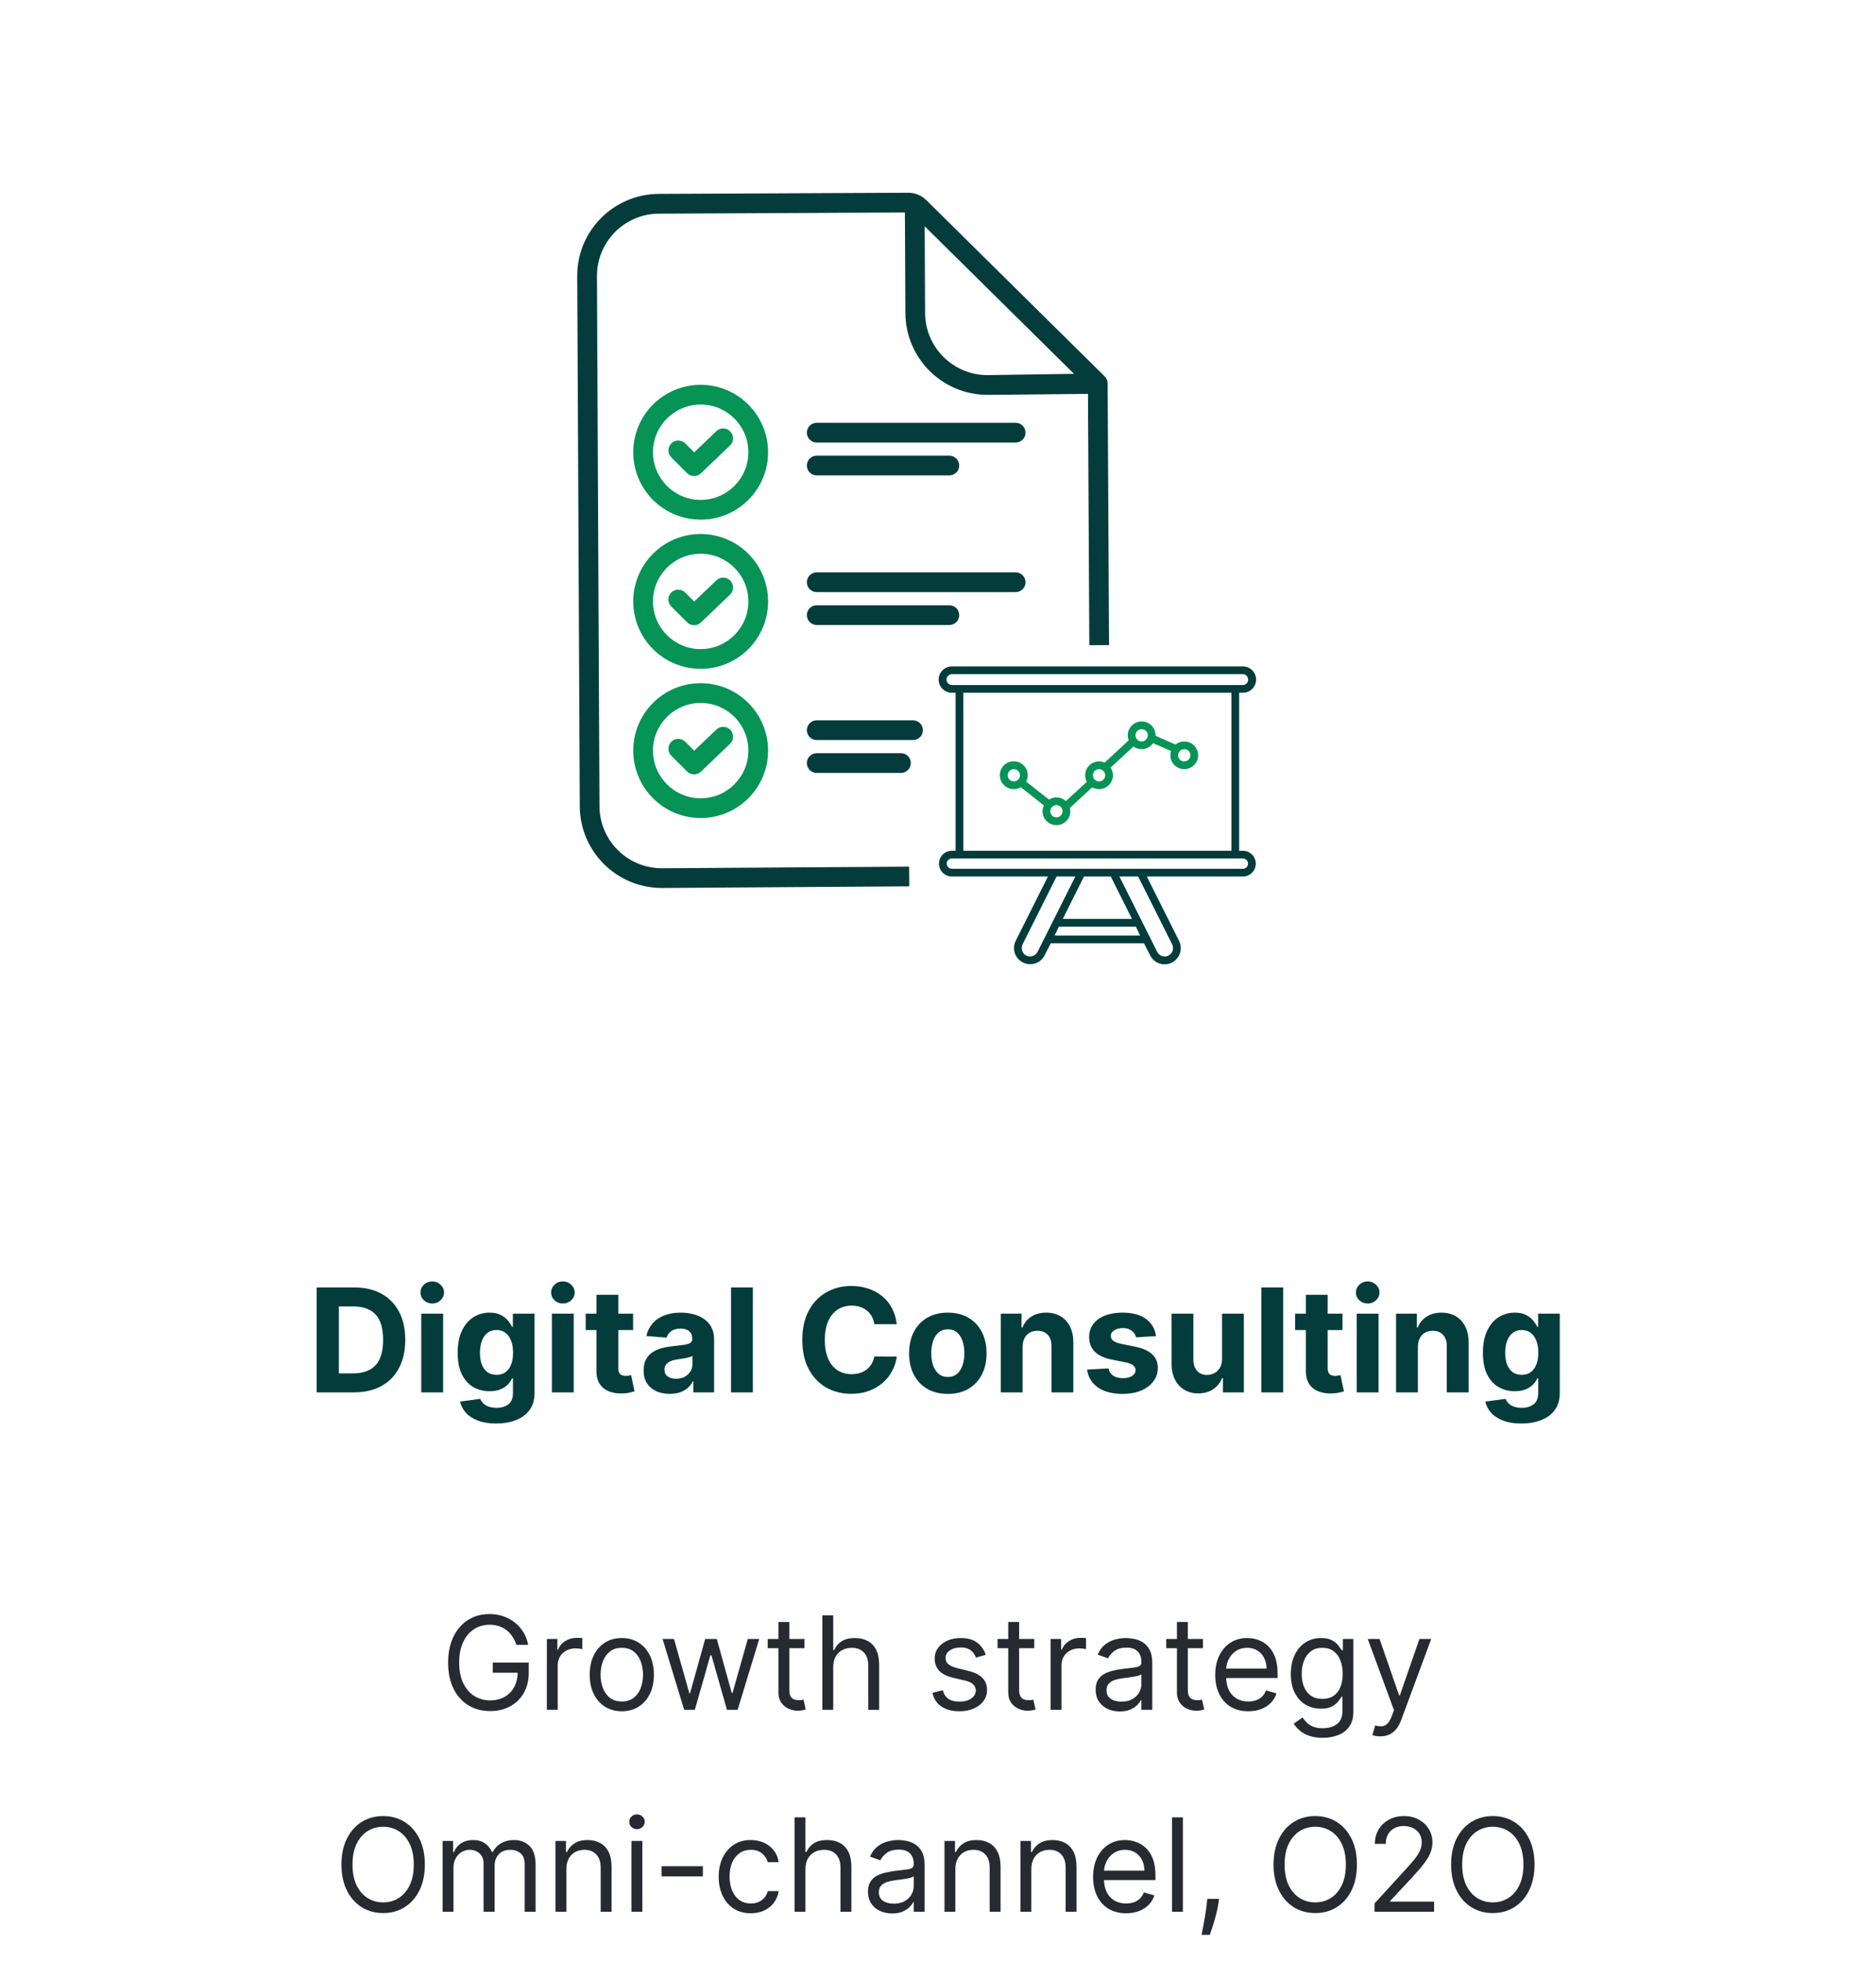 <svg viewBox="0 0 260 272" fill="none" xmlns="http://www.w3.org/2000/svg">
  <g clip-path="url(#clip0_1475_2177)">
    <g clip-path="url(#clip1_1475_2177)">
      <path d="M150.972 89.435L153.706 89.418L153.51 53.144C153.51 52.782 153.361 52.433 153.104 52.176L128.394 27.754C127.717 27.084 126.803 26.712 125.852 26.718L91.287 26.877C85.026 26.915 79.976 32.012 80 38.273L80.352 111.776C80.389 118.02 85.449 123.067 91.693 123.087H91.747L126.018 122.86L126.001 120.132L91.73 120.352H91.69C86.951 120.335 83.11 116.501 83.083 111.763L82.734 38.273C82.718 33.521 86.549 29.649 91.3 29.619L125.412 29.453L125.48 43.404C125.514 49.651 130.574 54.704 136.821 54.735H136.875L150.785 54.599L150.972 89.435ZM136.858 51.997H136.818C132.073 51.97 128.235 48.132 128.211 43.387L128.154 31.365L148.849 51.817L136.858 51.997Z" fill="#043C3C"/>
      <path d="M142.132 80.707C142.132 79.952 141.519 79.34 140.764 79.34H113.191C112.436 79.34 111.824 79.952 111.824 80.707C111.824 81.462 112.436 82.075 113.191 82.075H140.764C141.522 82.075 142.132 81.462 142.132 80.707Z" fill="#043C3C"/>
      <path d="M99.281 80.447L96.212 83.384L94.963 82.135C94.428 81.601 93.561 81.601 93.03 82.135C92.495 82.67 92.495 83.537 93.03 84.068L95.227 86.264C95.751 86.789 96.601 86.799 97.139 86.285L101.176 82.423C101.721 81.902 101.742 81.035 101.22 80.49C100.699 79.946 99.826 79.925 99.281 80.447Z" fill="#069356"/>
      <path d="M97.108 74.019C91.947 74.019 87.764 78.203 87.764 83.364C87.764 88.525 91.947 92.708 97.108 92.708C102.27 92.708 106.453 88.525 106.453 83.364C106.446 78.206 102.266 74.026 97.108 74.019ZM97.108 89.977C93.457 89.977 90.499 87.016 90.499 83.367C90.499 79.715 93.46 76.757 97.108 76.757C100.76 76.757 103.718 79.719 103.718 83.367C103.715 87.016 100.757 89.97 97.108 89.977Z" fill="#069356"/>
      <path d="M132.943 85.266C132.943 84.511 132.33 83.899 131.575 83.899H113.191C112.436 83.899 111.824 84.511 111.824 85.266C111.824 86.021 112.436 86.633 113.191 86.633H131.572C132.33 86.63 132.943 86.021 132.943 85.266Z" fill="#043C3C"/>
      <path d="M127.907 101.214C127.907 100.459 127.294 99.846 126.539 99.846H113.191C112.436 99.846 111.824 100.459 111.824 101.214C111.824 101.968 112.436 102.581 113.191 102.581H126.539C127.298 102.581 127.907 101.968 127.907 101.214Z" fill="#043C3C"/>
      <path d="M99.281 101.125L96.212 104.06L94.963 102.811C94.424 102.283 93.558 102.29 93.03 102.828C92.505 103.359 92.505 104.212 93.03 104.747L95.227 106.943C95.751 107.468 96.601 107.478 97.139 106.964L101.176 103.102C101.721 102.581 101.742 101.714 101.22 101.169C100.689 100.625 99.826 100.604 99.281 101.125Z" fill="#069356"/>
      <path d="M97.108 94.698C91.947 94.698 87.764 98.882 87.764 104.043C87.764 109.204 91.947 113.387 97.108 113.387C102.27 113.387 106.453 109.204 106.453 104.043C106.446 98.885 102.266 94.705 97.108 94.698ZM97.108 110.656C93.457 110.656 90.499 107.695 90.499 104.046C90.499 100.398 93.46 97.436 97.108 97.436C100.76 97.436 103.718 100.398 103.718 104.046C103.715 107.695 100.757 110.653 97.108 110.656Z" fill="#069356"/>
      <path d="M113.191 104.405C112.436 104.405 111.824 105.017 111.824 105.772C111.824 106.527 112.436 107.14 113.191 107.14H124.864C125.619 107.14 126.231 106.527 126.231 105.772C126.231 105.017 125.619 104.405 124.864 104.405H113.191Z" fill="#043C3C"/>
      <path d="M140.764 58.607H113.191C112.436 58.607 111.824 59.219 111.824 59.974C111.824 60.729 112.436 61.341 113.191 61.341H140.764C141.519 61.341 142.132 60.729 142.132 59.974C142.132 59.219 141.522 58.607 140.764 58.607Z" fill="#043C3C"/>
      <path d="M99.281 59.768L96.212 62.705L94.963 61.456C94.424 60.928 93.558 60.935 93.03 61.473C92.505 62.005 92.505 62.858 93.03 63.392L95.227 65.589C95.751 66.113 96.601 66.124 97.139 65.609L101.176 61.751C101.721 61.23 101.742 60.363 101.22 59.818C100.689 59.263 99.826 59.243 99.281 59.768Z" fill="#069356"/>
      <path d="M97.108 53.341C91.947 53.341 87.764 57.524 87.764 62.685C87.764 67.846 91.947 72.029 97.108 72.029C102.27 72.029 106.453 67.846 106.453 62.685C106.446 57.527 102.266 53.344 97.108 53.341ZM97.108 69.295C93.457 69.295 90.499 66.333 90.499 62.685C90.499 59.037 93.46 56.075 97.108 56.075C100.76 56.075 103.718 59.037 103.718 62.685C103.715 66.333 100.757 69.291 97.108 69.295Z" fill="#069356"/>
      <path d="M113.191 65.897H131.572C132.327 65.897 132.939 65.284 132.939 64.529C132.939 63.775 132.327 63.162 131.572 63.162H113.191C112.436 63.162 111.824 63.775 111.824 64.529C111.824 65.284 112.436 65.897 113.191 65.897Z" fill="#043C3C"/>
      <g clip-path="url(#clip2_1475_2177)">
        <path d="M164.132 102.775C163.69 102.775 163.261 102.927 162.919 103.206L160.149 101.988C160.15 101.967 160.152 101.946 160.152 101.924C160.154 100.865 159.296 100.003 158.232 100C157.169 99.997 156.304 100.853 156.302 101.914C156.3 102.156 156.345 102.394 156.434 102.619L153.096 105.708C152.124 105.281 150.988 105.719 150.559 106.688C150.319 107.229 150.345 107.851 150.626 108.372L147.722 111.044C147.081 110.447 146.115 110.36 145.379 110.835L142.221 108.339C142.711 107.393 142.338 106.231 141.388 105.743C140.439 105.255 139.273 105.626 138.784 106.573C138.294 107.519 138.667 108.682 139.617 109.17C140.206 109.472 140.909 109.453 141.481 109.118L144.672 111.64C144.219 112.599 144.632 113.743 145.594 114.195C146.555 114.648 147.703 114.235 148.157 113.276C148.348 112.873 148.392 112.417 148.28 111.984L151.377 109.135C152.301 109.656 153.474 109.33 153.997 108.408C154.354 107.778 154.325 107.002 153.921 106.401L157.088 103.471C157.94 104.097 159.141 103.918 159.77 103.067C159.784 103.047 159.797 103.029 159.811 103.009L162.298 104.103C161.971 105.111 162.525 106.192 163.536 106.519C164.547 106.846 165.632 106.293 165.96 105.285C166.288 104.277 165.733 103.195 164.722 102.869C164.534 102.807 164.333 102.775 164.132 102.775ZM140.51 108.314C140.039 108.314 139.657 107.933 139.657 107.463C139.657 106.994 140.039 106.613 140.51 106.613C140.981 106.613 141.363 106.994 141.363 107.463C141.363 107.933 140.981 108.314 140.51 108.314ZM146.415 113.3C145.944 113.3 145.562 112.919 145.562 112.45C145.562 111.98 145.944 111.599 146.415 111.599C146.886 111.599 147.268 111.98 147.268 112.45C147.268 112.919 146.886 113.299 146.415 113.3ZM152.32 108.314C151.849 108.314 151.467 107.933 151.467 107.463C151.467 106.994 151.849 106.613 152.32 106.613C152.791 106.613 153.173 106.994 153.173 107.463C153.173 107.933 152.791 108.314 152.32 108.314ZM158.225 102.775C157.754 102.775 157.372 102.394 157.372 101.924C157.372 101.455 157.754 101.074 158.225 101.074C158.696 101.074 159.078 101.455 159.078 101.924C159.078 102.394 158.696 102.775 158.225 102.775ZM164.13 105.544C163.659 105.544 163.277 105.163 163.277 104.694C163.277 104.224 163.659 103.843 164.13 103.843C164.601 103.843 164.983 104.224 164.983 104.694C164.983 105.163 164.601 105.544 164.13 105.544Z" fill="#069356"/>
        <path d="M131.921 117.932C130.933 117.932 130.135 118.729 130.135 119.712C130.135 120.696 130.935 121.492 131.921 121.492H145.238L140.77 130.409C140.214 131.514 140.662 132.859 141.77 133.413C142.079 133.568 142.42 133.648 142.766 133.65C143.609 133.663 144.384 133.195 144.763 132.445L145.625 130.753H158.55L159.413 132.447C159.973 133.545 161.318 133.982 162.419 133.425C162.786 133.238 163.096 132.955 163.311 132.605C163.72 131.939 163.756 131.111 163.407 130.413L158.938 121.494H172.255C173.242 121.494 174.041 120.696 174.041 119.713C174.041 118.729 173.241 117.933 172.255 117.933H171.738V96.027H172.255C173.266 96.027 174.086 95.21 174.086 94.202C174.086 93.194 173.267 92.377 172.257 92.377H131.921C130.91 92.377 130.09 93.194 130.09 94.202C130.09 95.21 130.91 96.027 131.921 96.027H132.438V117.93H131.921V117.932ZM143.805 131.925C143.61 132.32 143.208 132.573 142.766 132.576C142.364 132.58 141.989 132.373 141.778 132.032C141.564 131.684 141.546 131.25 141.728 130.885L146.437 121.492H149.036L143.805 131.925ZM150.234 121.492H153.941L156.883 127.369H147.293L150.234 121.492ZM146.163 129.684L146.757 128.437H157.42L158.014 129.684H146.163ZM162.449 130.888C162.631 131.25 162.613 131.682 162.399 132.027C162.189 132.371 161.814 132.581 161.411 132.582C160.968 132.576 160.566 132.32 160.372 131.924L155.141 121.494H157.74L162.449 130.888ZM131.921 94.958C131.501 94.944 131.174 94.593 131.187 94.175C131.2 93.777 131.521 93.459 131.921 93.444H172.255C172.674 93.459 173.002 93.809 172.989 94.227C172.976 94.625 172.655 94.944 172.255 94.958H131.921ZM170.666 96.027V117.93H133.51V96.027H170.666ZM172.257 118.999C172.651 118.999 172.972 119.318 172.972 119.712C172.972 120.105 172.652 120.425 172.257 120.425H131.921C131.527 120.425 131.205 120.106 131.205 119.712C131.205 119.319 131.525 118.999 131.921 118.999H172.257Z" fill="#043C3C"/>
      </g>
    </g>
  </g>
  <path d="M49.047 193H43.891V178.455H49.09C50.553 178.455 51.813 178.746 52.868 179.328C53.924 179.906 54.736 180.737 55.304 181.821C55.877 182.905 56.164 184.203 56.164 185.713C56.164 187.228 55.877 188.53 55.304 189.619C54.736 190.708 53.92 191.544 52.854 192.126C51.794 192.709 50.525 193 49.047 193ZM46.966 190.365H48.92C49.829 190.365 50.593 190.204 51.214 189.882C51.839 189.555 52.307 189.051 52.62 188.369C52.937 187.683 53.096 186.797 53.096 185.713C53.096 184.638 52.937 183.76 52.62 183.078C52.307 182.396 51.841 181.894 51.221 181.572C50.6 181.25 49.836 181.089 48.927 181.089H46.966V190.365ZM58.385 193V182.091H61.411V193H58.385ZM59.905 180.685C59.455 180.685 59.069 180.536 58.747 180.237C58.43 179.934 58.272 179.572 58.272 179.151C58.272 178.734 58.43 178.376 58.747 178.078C59.069 177.775 59.455 177.624 59.905 177.624C60.355 177.624 60.738 177.775 61.056 178.078C61.377 178.376 61.538 178.734 61.538 179.151C61.538 179.572 61.377 179.934 61.056 180.237C60.738 180.536 60.355 180.685 59.905 180.685ZM68.749 197.318C67.769 197.318 66.929 197.183 66.228 196.913C65.532 196.648 64.978 196.286 64.566 195.827C64.154 195.367 63.886 194.851 63.763 194.278L66.562 193.902C66.647 194.12 66.782 194.323 66.966 194.513C67.151 194.702 67.395 194.854 67.698 194.967C68.006 195.086 68.38 195.145 68.82 195.145C69.478 195.145 70.02 194.984 70.447 194.662C70.877 194.345 71.093 193.812 71.093 193.064V191.068H70.965C70.832 191.371 70.634 191.658 70.368 191.928C70.103 192.197 69.762 192.418 69.346 192.588C68.929 192.759 68.432 192.844 67.854 192.844C67.035 192.844 66.289 192.654 65.617 192.276C64.949 191.892 64.417 191.307 64.019 190.521C63.626 189.731 63.429 188.732 63.429 187.524C63.429 186.288 63.631 185.256 64.033 184.428C64.436 183.599 64.971 182.979 65.638 182.567C66.311 182.155 67.047 181.949 67.847 181.949C68.458 181.949 68.969 182.053 69.381 182.261C69.793 182.465 70.125 182.721 70.376 183.028C70.631 183.331 70.828 183.63 70.965 183.923H71.079V182.091H74.083V193.107C74.083 194.035 73.856 194.811 73.401 195.436C72.947 196.061 72.317 196.53 71.512 196.842C70.712 197.16 69.791 197.318 68.749 197.318ZM68.813 190.571C69.301 190.571 69.713 190.45 70.049 190.209C70.39 189.963 70.65 189.612 70.83 189.158C71.015 188.698 71.107 188.149 71.107 187.51C71.107 186.871 71.017 186.317 70.837 185.848C70.657 185.375 70.397 185.008 70.056 184.747C69.715 184.487 69.301 184.357 68.813 184.357C68.316 184.357 67.897 184.491 67.556 184.761C67.215 185.027 66.957 185.396 66.782 185.869C66.607 186.343 66.519 186.89 66.519 187.51C66.519 188.14 66.607 188.684 66.782 189.143C66.962 189.598 67.22 189.951 67.556 190.202C67.897 190.448 68.316 190.571 68.813 190.571ZM76.491 193V182.091H79.516V193H76.491ZM78.01 180.685C77.561 180.685 77.175 180.536 76.853 180.237C76.536 179.934 76.377 179.572 76.377 179.151C76.377 178.734 76.536 178.376 76.853 178.078C77.175 177.775 77.561 177.624 78.01 177.624C78.46 177.624 78.844 177.775 79.161 178.078C79.483 178.376 79.644 178.734 79.644 179.151C79.644 179.572 79.483 179.934 79.161 180.237C78.844 180.536 78.46 180.685 78.01 180.685ZM87.742 182.091V184.364H81.173V182.091H87.742ZM82.664 179.477H85.69V189.648C85.69 189.927 85.732 190.145 85.818 190.301C85.903 190.453 86.021 190.559 86.173 190.621C86.329 190.682 86.509 190.713 86.713 190.713C86.855 190.713 86.997 190.701 87.139 190.678C87.281 190.649 87.39 190.628 87.465 190.614L87.941 192.865C87.79 192.912 87.577 192.967 87.302 193.028C87.027 193.095 86.694 193.135 86.301 193.149C85.571 193.178 84.932 193.08 84.383 192.858C83.838 192.635 83.415 192.29 83.112 191.821C82.809 191.352 82.659 190.76 82.664 190.045V179.477ZM92.824 193.206C92.128 193.206 91.508 193.085 90.963 192.844C90.419 192.598 89.988 192.235 89.671 191.757C89.358 191.274 89.202 190.673 89.202 189.953C89.202 189.347 89.313 188.838 89.536 188.426C89.758 188.014 90.061 187.683 90.445 187.432C90.828 187.181 91.264 186.991 91.752 186.864C92.244 186.736 92.76 186.646 93.3 186.594C93.934 186.527 94.446 186.466 94.834 186.409C95.222 186.348 95.504 186.258 95.679 186.139C95.854 186.021 95.942 185.846 95.942 185.614V185.571C95.942 185.121 95.8 184.773 95.516 184.527C95.236 184.281 94.839 184.158 94.323 184.158C93.778 184.158 93.345 184.278 93.023 184.52C92.701 184.757 92.488 185.055 92.384 185.415L89.585 185.188C89.728 184.525 90.007 183.952 90.424 183.469C90.84 182.981 91.377 182.607 92.036 182.347C92.699 182.081 93.466 181.949 94.337 181.949C94.943 181.949 95.523 182.02 96.077 182.162C96.636 182.304 97.13 182.524 97.561 182.822C97.997 183.121 98.34 183.504 98.591 183.973C98.842 184.437 98.968 184.993 98.968 185.642V193H96.098V191.487H96.013C95.838 191.828 95.603 192.129 95.31 192.389C95.016 192.645 94.663 192.846 94.252 192.993C93.84 193.135 93.364 193.206 92.824 193.206ZM93.691 191.118C94.136 191.118 94.529 191.03 94.87 190.855C95.21 190.675 95.478 190.434 95.672 190.131C95.866 189.828 95.963 189.484 95.963 189.101V187.943C95.868 188.005 95.738 188.062 95.573 188.114C95.412 188.161 95.229 188.206 95.026 188.249C94.822 188.286 94.618 188.322 94.415 188.355C94.211 188.384 94.027 188.41 93.861 188.433C93.506 188.485 93.196 188.568 92.931 188.682C92.665 188.795 92.46 188.949 92.313 189.143C92.166 189.333 92.093 189.57 92.093 189.854C92.093 190.266 92.242 190.58 92.54 190.798C92.843 191.011 93.227 191.118 93.691 191.118ZM104.34 178.455V193H101.315V178.455H104.34ZM124.284 183.547H121.173C121.116 183.144 121 182.787 120.825 182.474C120.65 182.157 120.425 181.887 120.15 181.665C119.875 181.442 119.558 181.272 119.198 181.153C118.843 181.035 118.457 180.976 118.041 180.976C117.288 180.976 116.632 181.163 116.073 181.537C115.515 181.906 115.081 182.446 114.774 183.156C114.466 183.862 114.312 184.719 114.312 185.727C114.312 186.764 114.466 187.635 114.774 188.341C115.086 189.046 115.522 189.579 116.08 189.939C116.639 190.299 117.285 190.479 118.019 190.479C118.431 190.479 118.812 190.424 119.163 190.315C119.518 190.206 119.833 190.048 120.107 189.839C120.382 189.626 120.609 189.368 120.789 189.065C120.974 188.762 121.102 188.417 121.173 188.028L124.284 188.043C124.203 188.71 124.002 189.354 123.68 189.974C123.363 190.59 122.934 191.142 122.394 191.629C121.859 192.112 121.22 192.496 120.477 192.78C119.738 193.059 118.902 193.199 117.97 193.199C116.672 193.199 115.512 192.905 114.49 192.318C113.472 191.731 112.667 190.881 112.075 189.768C111.488 188.656 111.194 187.309 111.194 185.727C111.194 184.141 111.492 182.792 112.089 181.679C112.686 180.566 113.495 179.719 114.518 179.136C115.541 178.549 116.691 178.256 117.97 178.256C118.812 178.256 119.594 178.374 120.313 178.611C121.038 178.848 121.679 179.193 122.238 179.648C122.797 180.098 123.251 180.649 123.602 181.303C123.957 181.956 124.184 182.704 124.284 183.547ZM131.361 193.213C130.258 193.213 129.304 192.979 128.499 192.51C127.699 192.036 127.081 191.378 126.645 190.536C126.209 189.688 125.992 188.705 125.992 187.588C125.992 186.461 126.209 185.476 126.645 184.634C127.081 183.786 127.699 183.128 128.499 182.659C129.304 182.186 130.258 181.949 131.361 181.949C132.464 181.949 133.416 182.186 134.216 182.659C135.021 183.128 135.641 183.786 136.077 184.634C136.512 185.476 136.73 186.461 136.73 187.588C136.73 188.705 136.512 189.688 136.077 190.536C135.641 191.378 135.021 192.036 134.216 192.51C133.416 192.979 132.464 193.213 131.361 193.213ZM131.375 190.869C131.877 190.869 132.296 190.727 132.632 190.443C132.968 190.154 133.222 189.761 133.392 189.264C133.567 188.767 133.655 188.201 133.655 187.567C133.655 186.932 133.567 186.366 133.392 185.869C133.222 185.372 132.968 184.979 132.632 184.69C132.296 184.402 131.877 184.257 131.375 184.257C130.869 184.257 130.442 184.402 130.097 184.69C129.756 184.979 129.498 185.372 129.323 185.869C129.152 186.366 129.067 186.932 129.067 187.567C129.067 188.201 129.152 188.767 129.323 189.264C129.498 189.761 129.756 190.154 130.097 190.443C130.442 190.727 130.869 190.869 131.375 190.869ZM141.723 186.693V193H138.698V182.091H141.581V184.016H141.709C141.95 183.381 142.355 182.879 142.923 182.51C143.492 182.136 144.181 181.949 144.99 181.949C145.748 181.949 146.408 182.115 146.972 182.446C147.535 182.777 147.973 183.251 148.286 183.866C148.598 184.477 148.754 185.206 148.754 186.054V193H145.729V186.594C145.734 185.926 145.563 185.405 145.218 185.031C144.872 184.652 144.396 184.463 143.79 184.463C143.383 184.463 143.023 184.551 142.71 184.726C142.403 184.901 142.161 185.157 141.986 185.493C141.816 185.824 141.728 186.224 141.723 186.693ZM160.216 185.202L157.446 185.372C157.398 185.135 157.297 184.922 157.14 184.733C156.984 184.539 156.778 184.385 156.523 184.271C156.272 184.153 155.971 184.094 155.621 184.094C155.152 184.094 154.756 184.193 154.434 184.392C154.113 184.586 153.952 184.847 153.952 185.173C153.952 185.434 154.056 185.654 154.264 185.834C154.472 186.014 154.83 186.158 155.336 186.267L157.311 186.665C158.372 186.883 159.162 187.233 159.683 187.716C160.204 188.199 160.464 188.833 160.464 189.619C160.464 190.334 160.254 190.962 159.832 191.501C159.416 192.041 158.843 192.463 158.113 192.766C157.389 193.064 156.553 193.213 155.606 193.213C154.162 193.213 153.012 192.912 152.155 192.311C151.302 191.705 150.803 190.881 150.656 189.839L153.632 189.683C153.722 190.124 153.94 190.46 154.285 190.692C154.631 190.919 155.074 191.033 155.613 191.033C156.144 191.033 156.57 190.931 156.892 190.727C157.219 190.519 157.384 190.251 157.389 189.925C157.384 189.65 157.268 189.425 157.041 189.25C156.814 189.07 156.463 188.933 155.99 188.838L154.101 188.462C153.035 188.249 152.242 187.879 151.721 187.354C151.205 186.828 150.947 186.158 150.947 185.344C150.947 184.643 151.137 184.039 151.515 183.533C151.899 183.026 152.436 182.635 153.128 182.361C153.824 182.086 154.638 181.949 155.571 181.949C156.949 181.949 158.033 182.24 158.824 182.822C159.619 183.405 160.083 184.198 160.216 185.202ZM169.365 188.355V182.091H172.391V193H169.486V191.018H169.372C169.126 191.658 168.717 192.171 168.144 192.56C167.575 192.948 166.882 193.142 166.063 193.142C165.334 193.142 164.692 192.976 164.138 192.645C163.584 192.313 163.151 191.842 162.838 191.232C162.53 190.621 162.374 189.889 162.369 189.037V182.091H165.395V188.497C165.4 189.141 165.573 189.65 165.914 190.024C166.254 190.398 166.711 190.585 167.284 190.585C167.649 190.585 167.99 190.502 168.307 190.337C168.624 190.166 168.88 189.915 169.074 189.584C169.273 189.252 169.37 188.843 169.365 188.355ZM177.836 178.455V193H174.811V178.455H177.836ZM186.063 182.091V184.364H179.493V182.091H186.063ZM180.985 179.477H184.01V189.648C184.01 189.927 184.053 190.145 184.138 190.301C184.223 190.453 184.342 190.559 184.493 190.621C184.649 190.682 184.829 190.713 185.033 190.713C185.175 190.713 185.317 190.701 185.459 190.678C185.601 190.649 185.71 190.628 185.786 190.614L186.262 192.865C186.11 192.912 185.897 192.967 185.622 193.028C185.348 193.095 185.014 193.135 184.621 193.149C183.892 193.178 183.253 193.08 182.703 192.858C182.159 192.635 181.735 192.29 181.432 191.821C181.129 191.352 180.98 190.76 180.985 190.045V179.477ZM188.034 193V182.091H191.059V193H188.034ZM189.553 180.685C189.104 180.685 188.718 180.536 188.396 180.237C188.079 179.934 187.92 179.572 187.92 179.151C187.92 178.734 188.079 178.376 188.396 178.078C188.718 177.775 189.104 177.624 189.553 177.624C190.003 177.624 190.387 177.775 190.704 178.078C191.026 178.376 191.187 178.734 191.187 179.151C191.187 179.572 191.026 179.934 190.704 180.237C190.387 180.536 190.003 180.685 189.553 180.685ZM196.508 186.693V193H193.483V182.091H196.366V184.016H196.494C196.736 183.381 197.14 182.879 197.709 182.51C198.277 182.136 198.966 181.949 199.775 181.949C200.533 181.949 201.193 182.115 201.757 182.446C202.32 182.777 202.758 183.251 203.071 183.866C203.383 184.477 203.54 185.206 203.54 186.054V193H200.514V186.594C200.519 185.926 200.348 185.405 200.003 185.031C199.657 184.652 199.181 184.463 198.575 184.463C198.168 184.463 197.808 184.551 197.496 184.726C197.188 184.901 196.946 185.157 196.771 185.493C196.601 185.824 196.513 186.224 196.508 186.693ZM210.839 197.318C209.859 197.318 209.018 197.183 208.318 196.913C207.622 196.648 207.068 196.286 206.656 195.827C206.244 195.367 205.976 194.851 205.853 194.278L208.651 193.902C208.737 194.12 208.872 194.323 209.056 194.513C209.241 194.702 209.485 194.854 209.788 194.967C210.096 195.086 210.47 195.145 210.91 195.145C211.568 195.145 212.11 194.984 212.536 194.662C212.967 194.345 213.183 193.812 213.183 193.064V191.068H213.055C212.922 191.371 212.723 191.658 212.458 191.928C212.193 192.197 211.852 192.418 211.436 192.588C211.019 192.759 210.522 192.844 209.944 192.844C209.125 192.844 208.379 192.654 207.707 192.276C207.039 191.892 206.507 191.307 206.109 190.521C205.716 189.731 205.519 188.732 205.519 187.524C205.519 186.288 205.721 185.256 206.123 184.428C206.526 183.599 207.061 182.979 207.728 182.567C208.401 182.155 209.137 181.949 209.937 181.949C210.548 181.949 211.059 182.053 211.471 182.261C211.883 182.465 212.214 182.721 212.465 183.028C212.721 183.331 212.918 183.63 213.055 183.923H213.169V182.091H216.173V193.107C216.173 194.035 215.945 194.811 215.491 195.436C215.036 196.061 214.407 196.53 213.602 196.842C212.802 197.16 211.881 197.318 210.839 197.318ZM210.903 190.571C211.391 190.571 211.802 190.45 212.139 190.209C212.48 189.963 212.74 189.612 212.92 189.158C213.105 188.698 213.197 188.149 213.197 187.51C213.197 186.871 213.107 186.317 212.927 185.848C212.747 185.375 212.487 185.008 212.146 184.747C211.805 184.487 211.391 184.357 210.903 184.357C210.406 184.357 209.987 184.491 209.646 184.761C209.305 185.027 209.047 185.396 208.872 185.869C208.696 186.343 208.609 186.89 208.609 187.51C208.609 188.14 208.696 188.684 208.872 189.143C209.052 189.598 209.31 189.951 209.646 190.202C209.987 190.448 210.406 190.571 210.903 190.571Z" fill="#043C3C"/>
  <path d="M71.566 228C71.426 227.57 71.24 227.184 71.01 226.843C70.784 226.498 70.514 226.204 70.198 225.961C69.887 225.718 69.534 225.533 69.137 225.405C68.741 225.277 68.306 225.213 67.833 225.213C67.058 225.213 66.353 225.413 65.718 225.814C65.083 226.214 64.578 226.805 64.203 227.585C63.828 228.364 63.64 229.321 63.64 230.455C63.64 231.588 63.83 232.545 64.209 233.325C64.588 234.104 65.102 234.695 65.75 235.095C66.397 235.496 67.126 235.696 67.936 235.696C68.686 235.696 69.346 235.536 69.917 235.217C70.493 234.893 70.94 234.437 71.26 233.849C71.583 233.256 71.745 232.56 71.745 231.759L72.231 231.861H68.294V230.455H73.279V231.861C73.279 232.939 73.049 233.876 72.589 234.673C72.133 235.47 71.502 236.088 70.697 236.527C69.896 236.962 68.975 237.179 67.936 237.179C66.776 237.179 65.758 236.906 64.88 236.361C64.007 235.815 63.325 235.04 62.835 234.034C62.349 233.028 62.106 231.835 62.106 230.455C62.106 229.419 62.245 228.488 62.522 227.661C62.803 226.83 63.199 226.123 63.711 225.539C64.222 224.955 64.827 224.508 65.526 224.197C66.225 223.886 66.994 223.73 67.833 223.73C68.524 223.73 69.167 223.835 69.764 224.043C70.365 224.248 70.899 224.54 71.368 224.919C71.841 225.294 72.235 225.744 72.551 226.268C72.866 226.788 73.083 227.365 73.203 228H71.566ZM75.79 237V227.182H77.247V228.665H77.35C77.528 228.179 77.852 227.785 78.321 227.482C78.79 227.18 79.318 227.028 79.906 227.028C80.017 227.028 80.156 227.031 80.322 227.035C80.488 227.039 80.614 227.045 80.699 227.054V228.588C80.648 228.575 80.531 228.556 80.347 228.531C80.168 228.501 79.979 228.486 79.778 228.486C79.301 228.486 78.875 228.586 78.5 228.786C78.129 228.982 77.835 229.255 77.618 229.604C77.405 229.95 77.298 230.344 77.298 230.787V237H75.79ZM86.177 237.205C85.291 237.205 84.513 236.994 83.844 236.572C83.179 236.15 82.659 235.56 82.284 234.801C81.913 234.043 81.728 233.156 81.728 232.142C81.728 231.119 81.913 230.227 82.284 229.464C82.659 228.701 83.179 228.109 83.844 227.687C84.513 227.265 85.291 227.054 86.177 227.054C87.063 227.054 87.839 227.265 88.504 227.687C89.173 228.109 89.693 228.701 90.063 229.464C90.438 230.227 90.626 231.119 90.626 232.142C90.626 233.156 90.438 234.043 90.063 234.801C89.693 235.56 89.173 236.15 88.504 236.572C87.839 236.994 87.063 237.205 86.177 237.205ZM86.177 235.849C86.85 235.849 87.404 235.677 87.839 235.332C88.273 234.987 88.595 234.533 88.804 233.97C89.013 233.408 89.117 232.798 89.117 232.142C89.117 231.486 89.013 230.874 88.804 230.308C88.595 229.741 88.273 229.283 87.839 228.933C87.404 228.584 86.85 228.409 86.177 228.409C85.504 228.409 84.95 228.584 84.515 228.933C84.08 229.283 83.759 229.741 83.55 230.308C83.341 230.874 83.237 231.486 83.237 232.142C83.237 232.798 83.341 233.408 83.55 233.97C83.759 234.533 84.08 234.987 84.515 235.332C84.95 235.677 85.504 235.849 86.177 235.849ZM94.819 237L91.828 227.182H93.413L95.535 234.699H95.637L97.734 227.182H99.344L101.416 234.673H101.518L103.64 227.182H105.225L102.234 237H100.751L98.603 229.457H98.45L96.302 237H94.819ZM111.489 227.182V228.46H106.401V227.182H111.489ZM107.884 224.83H109.393V234.188C109.393 234.614 109.455 234.933 109.578 235.146C109.706 235.355 109.868 235.496 110.064 235.568C110.264 235.636 110.475 235.67 110.697 235.67C110.863 235.67 110.999 235.662 111.106 235.645C111.212 235.624 111.298 235.607 111.362 235.594L111.668 236.949C111.566 236.987 111.423 237.026 111.24 237.064C111.057 237.107 110.825 237.128 110.543 237.128C110.117 237.128 109.7 237.036 109.291 236.853C108.886 236.67 108.549 236.391 108.281 236.016C108.016 235.641 107.884 235.168 107.884 234.597V224.83ZM115.478 231.094V237H113.97V223.909H115.478V228.716H115.606C115.836 228.209 116.181 227.806 116.641 227.508C117.106 227.205 117.724 227.054 118.495 227.054C119.164 227.054 119.75 227.188 120.253 227.457C120.756 227.721 121.146 228.128 121.423 228.678C121.704 229.223 121.845 229.918 121.845 230.761V237H120.336V230.864C120.336 230.084 120.134 229.481 119.729 229.055C119.328 228.624 118.772 228.409 118.06 228.409C117.566 228.409 117.123 228.513 116.731 228.722C116.343 228.931 116.036 229.236 115.81 229.636C115.589 230.037 115.478 230.523 115.478 231.094ZM136.621 229.381L135.266 229.764C135.181 229.538 135.055 229.319 134.889 229.106C134.727 228.888 134.506 228.71 134.224 228.569C133.943 228.428 133.583 228.358 133.144 228.358C132.543 228.358 132.043 228.496 131.642 228.773C131.246 229.046 131.047 229.393 131.047 229.815C131.047 230.19 131.184 230.487 131.457 230.704C131.729 230.921 132.155 231.102 132.735 231.247L134.192 231.605C135.07 231.818 135.724 232.144 136.155 232.583C136.585 233.018 136.8 233.578 136.8 234.264C136.8 234.827 136.638 235.33 136.315 235.773C135.995 236.216 135.547 236.565 134.972 236.821C134.397 237.077 133.728 237.205 132.965 237.205C131.964 237.205 131.135 236.987 130.479 236.553C129.822 236.118 129.407 235.483 129.232 234.648L130.664 234.29C130.8 234.818 131.058 235.214 131.437 235.479C131.821 235.743 132.322 235.875 132.94 235.875C133.643 235.875 134.201 235.726 134.614 235.428C135.032 235.125 135.241 234.763 135.241 234.341C135.241 234 135.121 233.714 134.883 233.484C134.644 233.25 134.278 233.075 133.783 232.96L132.147 232.577C131.248 232.364 130.587 232.033 130.165 231.586C129.748 231.134 129.539 230.57 129.539 229.892C129.539 229.338 129.695 228.848 130.006 228.422C130.321 227.996 130.749 227.661 131.29 227.418C131.836 227.175 132.454 227.054 133.144 227.054C134.116 227.054 134.878 227.267 135.432 227.693C135.991 228.119 136.387 228.682 136.621 229.381ZM143.341 227.182V228.46H138.253V227.182H143.341ZM139.736 224.83H141.244V234.188C141.244 234.614 141.306 234.933 141.43 235.146C141.558 235.355 141.72 235.496 141.916 235.568C142.116 235.636 142.327 235.67 142.548 235.67C142.715 235.67 142.851 235.662 142.957 235.645C143.064 235.624 143.149 235.607 143.213 235.594L143.52 236.949C143.418 236.987 143.275 237.026 143.092 237.064C142.908 237.107 142.676 237.128 142.395 237.128C141.969 237.128 141.551 237.036 141.142 236.853C140.737 236.67 140.401 236.391 140.132 236.016C139.868 235.641 139.736 235.168 139.736 234.597V224.83ZM145.61 237V227.182H147.068V228.665H147.17C147.349 228.179 147.673 227.785 148.141 227.482C148.61 227.18 149.139 227.028 149.727 227.028C149.837 227.028 149.976 227.031 150.142 227.035C150.308 227.039 150.434 227.045 150.519 227.054V228.588C150.468 228.575 150.351 228.556 150.168 228.531C149.989 228.501 149.799 228.486 149.599 228.486C149.122 228.486 148.695 228.586 148.32 228.786C147.95 228.982 147.656 229.255 147.438 229.604C147.225 229.95 147.119 230.344 147.119 230.787V237H145.61ZM155.197 237.23C154.574 237.23 154.01 237.113 153.503 236.879C152.996 236.64 152.593 236.297 152.295 235.849C151.996 235.398 151.847 234.852 151.847 234.213C151.847 233.651 151.958 233.195 152.18 232.845C152.401 232.491 152.697 232.214 153.068 232.014C153.439 231.814 153.848 231.665 154.295 231.567C154.747 231.464 155.201 231.384 155.657 231.324C156.253 231.247 156.737 231.19 157.108 231.151C157.483 231.109 157.756 231.038 157.926 230.94C158.101 230.842 158.188 230.672 158.188 230.429V230.378C158.188 229.747 158.016 229.257 157.67 228.908C157.329 228.558 156.812 228.384 156.117 228.384C155.397 228.384 154.832 228.541 154.423 228.857C154.014 229.172 153.726 229.509 153.56 229.866L152.128 229.355C152.384 228.759 152.725 228.294 153.151 227.962C153.582 227.625 154.05 227.391 154.557 227.259C155.069 227.122 155.572 227.054 156.066 227.054C156.381 227.054 156.744 227.092 157.153 227.169C157.566 227.241 157.964 227.393 158.348 227.623C158.736 227.853 159.057 228.2 159.313 228.665C159.569 229.129 159.697 229.751 159.697 230.531V237H158.188V235.67H158.111C158.009 235.884 157.839 236.112 157.6 236.354C157.361 236.597 157.044 236.804 156.648 236.974C156.251 237.145 155.768 237.23 155.197 237.23ZM155.427 235.875C156.023 235.875 156.526 235.758 156.935 235.523C157.349 235.289 157.66 234.987 157.869 234.616C158.082 234.245 158.188 233.855 158.188 233.446V232.065C158.124 232.142 157.984 232.212 157.766 232.276C157.553 232.336 157.306 232.389 157.025 232.436C156.748 232.479 156.477 232.517 156.213 232.551C155.953 232.581 155.742 232.607 155.58 232.628C155.188 232.679 154.822 232.762 154.481 232.877C154.144 232.988 153.871 233.156 153.663 233.382C153.458 233.604 153.356 233.906 153.356 234.29C153.356 234.814 153.55 235.21 153.937 235.479C154.329 235.743 154.826 235.875 155.427 235.875ZM166.72 227.182V228.46H161.632V227.182H166.72ZM163.115 224.83H164.623V234.188C164.623 234.614 164.685 234.933 164.809 235.146C164.937 235.355 165.098 235.496 165.294 235.568C165.495 235.636 165.706 235.67 165.927 235.67C166.093 235.67 166.23 235.662 166.336 235.645C166.443 235.624 166.528 235.607 166.592 235.594L166.899 236.949C166.797 236.987 166.654 237.026 166.471 237.064C166.287 237.107 166.055 237.128 165.774 237.128C165.348 237.128 164.93 237.036 164.521 236.853C164.116 236.67 163.78 236.391 163.511 236.016C163.247 235.641 163.115 235.168 163.115 234.597V224.83ZM173 237.205C172.054 237.205 171.238 236.996 170.552 236.578C169.87 236.156 169.344 235.568 168.973 234.814C168.607 234.055 168.423 233.173 168.423 232.168C168.423 231.162 168.607 230.276 168.973 229.509C169.344 228.737 169.859 228.136 170.52 227.706C171.185 227.271 171.96 227.054 172.847 227.054C173.358 227.054 173.863 227.139 174.362 227.31C174.86 227.48 175.314 227.757 175.723 228.141C176.132 228.52 176.458 229.023 176.701 229.649C176.944 230.276 177.065 231.047 177.065 231.963V232.602H169.497V231.298H175.531C175.531 230.744 175.421 230.25 175.199 229.815C174.982 229.381 174.671 229.038 174.266 228.786C173.865 228.535 173.392 228.409 172.847 228.409C172.246 228.409 171.726 228.558 171.287 228.857C170.852 229.151 170.518 229.534 170.283 230.007C170.049 230.48 169.932 230.987 169.932 231.528V232.398C169.932 233.139 170.06 233.768 170.315 234.283C170.575 234.795 170.935 235.185 171.396 235.453C171.856 235.717 172.391 235.849 173 235.849C173.396 235.849 173.754 235.794 174.074 235.683C174.398 235.568 174.677 235.398 174.911 235.172C175.146 234.942 175.327 234.656 175.455 234.315L176.912 234.724C176.759 235.219 176.501 235.653 176.139 236.028C175.776 236.399 175.329 236.689 174.796 236.898C174.264 237.102 173.665 237.205 173 237.205ZM183.323 240.886C182.595 240.886 181.968 240.793 181.444 240.605C180.92 240.422 180.483 240.179 180.134 239.876C179.788 239.578 179.514 239.259 179.309 238.918L180.511 238.074C180.647 238.253 180.82 238.457 181.028 238.688C181.237 238.922 181.523 239.124 181.885 239.295C182.252 239.469 182.731 239.557 183.323 239.557C184.116 239.557 184.77 239.365 185.286 238.982C185.801 238.598 186.059 237.997 186.059 237.179V235.185H185.931C185.82 235.364 185.663 235.585 185.458 235.849C185.258 236.109 184.968 236.342 184.589 236.546C184.214 236.746 183.707 236.847 183.068 236.847C182.275 236.847 181.563 236.659 180.933 236.284C180.306 235.909 179.81 235.364 179.443 234.648C179.081 233.932 178.9 233.062 178.9 232.04C178.9 231.034 179.077 230.158 179.43 229.413C179.784 228.663 180.276 228.083 180.907 227.674C181.538 227.261 182.266 227.054 183.093 227.054C183.732 227.054 184.239 227.161 184.614 227.374C184.994 227.582 185.283 227.821 185.484 228.089C185.688 228.354 185.846 228.571 185.957 228.741H186.11V227.182H187.568V237.281C187.568 238.125 187.376 238.811 186.992 239.339C186.613 239.872 186.102 240.262 185.458 240.509C184.819 240.761 184.107 240.886 183.323 240.886ZM183.272 235.491C183.877 235.491 184.389 235.353 184.806 235.076C185.224 234.799 185.541 234.401 185.759 233.881C185.976 233.361 186.085 232.739 186.085 232.014C186.085 231.307 185.978 230.683 185.765 230.141C185.552 229.6 185.237 229.176 184.819 228.869C184.401 228.562 183.886 228.409 183.272 228.409C182.633 228.409 182.1 228.571 181.674 228.895C181.252 229.219 180.935 229.653 180.722 230.199C180.513 230.744 180.408 231.349 180.408 232.014C180.408 232.696 180.515 233.299 180.728 233.823C180.945 234.343 181.265 234.752 181.687 235.05C182.113 235.344 182.641 235.491 183.272 235.491ZM191.301 240.682C191.045 240.682 190.817 240.661 190.617 240.618C190.416 240.58 190.278 240.541 190.201 240.503L190.585 239.173C190.951 239.267 191.275 239.301 191.556 239.276C191.837 239.25 192.087 239.124 192.304 238.898C192.526 238.677 192.728 238.317 192.911 237.818L193.193 237.051L189.562 227.182H191.198L193.908 235.006H194.011L196.721 227.182H198.357L194.19 238.432C194.002 238.939 193.77 239.359 193.493 239.691C193.216 240.028 192.894 240.277 192.528 240.439C192.166 240.601 191.756 240.682 191.301 240.682ZM58.88 258.455C58.88 259.835 58.63 261.028 58.132 262.034C57.633 263.04 56.949 263.815 56.08 264.361C55.211 264.906 54.218 265.179 53.101 265.179C51.985 265.179 50.992 264.906 50.123 264.361C49.253 263.815 48.569 263.04 48.071 262.034C47.572 261.028 47.323 259.835 47.323 258.455C47.323 257.074 47.572 255.881 48.071 254.875C48.569 253.869 49.253 253.094 50.123 252.548C50.992 252.003 51.985 251.73 53.101 251.73C54.218 251.73 55.211 252.003 56.08 252.548C56.949 253.094 57.633 253.869 58.132 254.875C58.63 255.881 58.88 257.074 58.88 258.455ZM57.346 258.455C57.346 257.321 57.156 256.364 56.777 255.585C56.402 254.805 55.892 254.214 55.249 253.814C54.61 253.413 53.894 253.213 53.101 253.213C52.309 253.213 51.591 253.413 50.947 253.814C50.308 254.214 49.799 254.805 49.419 255.585C49.044 256.364 48.857 257.321 48.857 258.455C48.857 259.588 49.044 260.545 49.419 261.325C49.799 262.104 50.308 262.695 50.947 263.095C51.591 263.496 52.309 263.696 53.101 263.696C53.894 263.696 54.61 263.496 55.249 263.095C55.892 262.695 56.402 262.104 56.777 261.325C57.156 260.545 57.346 259.588 57.346 258.455ZM61.341 265V255.182H62.798V256.716H62.926C63.13 256.192 63.461 255.785 63.917 255.495C64.373 255.201 64.92 255.054 65.559 255.054C66.207 255.054 66.746 255.201 67.177 255.495C67.611 255.785 67.95 256.192 68.193 256.716H68.295C68.547 256.209 68.924 255.806 69.427 255.508C69.929 255.205 70.532 255.054 71.236 255.054C72.113 255.054 72.831 255.329 73.39 255.879C73.948 256.424 74.227 257.274 74.227 258.429V265H72.719V258.429C72.719 257.705 72.52 257.187 72.124 256.876C71.728 256.565 71.261 256.409 70.724 256.409C70.034 256.409 69.499 256.618 69.12 257.036C68.74 257.449 68.551 257.973 68.551 258.608V265H67.017V258.276C67.017 257.717 66.836 257.268 66.474 256.927C66.111 256.582 65.645 256.409 65.074 256.409C64.682 256.409 64.315 256.513 63.974 256.722C63.638 256.931 63.365 257.221 63.156 257.592C62.951 257.958 62.849 258.382 62.849 258.864V265H61.341ZM78.494 259.094V265H76.985V255.182H78.443V256.716H78.57C78.8 256.217 79.15 255.817 79.619 255.514C80.087 255.207 80.693 255.054 81.434 255.054C82.099 255.054 82.68 255.19 83.179 255.463C83.678 255.732 84.065 256.141 84.342 256.69C84.619 257.236 84.758 257.926 84.758 258.761V265H83.249V258.864C83.249 258.092 83.049 257.491 82.648 257.061C82.248 256.626 81.698 256.409 80.999 256.409C80.518 256.409 80.087 256.513 79.708 256.722C79.333 256.931 79.037 257.236 78.82 257.636C78.602 258.037 78.494 258.523 78.494 259.094ZM87.514 265V255.182H89.023V265H87.514ZM88.281 253.545C87.987 253.545 87.734 253.445 87.521 253.245C87.312 253.045 87.208 252.804 87.208 252.523C87.208 252.241 87.312 252.001 87.521 251.8C87.734 251.6 87.987 251.5 88.281 251.5C88.576 251.5 88.827 251.6 89.036 251.8C89.249 252.001 89.355 252.241 89.355 252.523C89.355 252.804 89.249 253.045 89.036 253.245C88.827 253.445 88.576 253.545 88.281 253.545ZM97.411 258.685V260.091H91.684V258.685H97.411ZM104.054 265.205C103.133 265.205 102.341 264.987 101.676 264.553C101.011 264.118 100.5 263.519 100.142 262.756C99.784 261.994 99.605 261.122 99.605 260.142C99.605 259.145 99.788 258.265 100.155 257.502C100.525 256.735 101.041 256.136 101.702 255.706C102.366 255.271 103.142 255.054 104.028 255.054C104.719 255.054 105.341 255.182 105.895 255.438C106.449 255.693 106.903 256.051 107.256 256.511C107.61 256.972 107.829 257.509 107.915 258.122H106.406C106.291 257.675 106.035 257.278 105.639 256.933C105.247 256.584 104.719 256.409 104.054 256.409C103.466 256.409 102.95 256.562 102.507 256.869C102.068 257.172 101.725 257.6 101.478 258.154C101.235 258.704 101.114 259.349 101.114 260.091C101.114 260.849 101.233 261.51 101.472 262.072C101.714 262.635 102.055 263.072 102.494 263.383C102.937 263.694 103.457 263.849 104.054 263.849C104.446 263.849 104.802 263.781 105.121 263.645C105.441 263.509 105.712 263.312 105.933 263.057C106.155 262.801 106.312 262.494 106.406 262.136H107.915C107.829 262.716 107.619 263.238 107.282 263.702C106.949 264.163 106.508 264.529 105.959 264.802C105.413 265.07 104.778 265.205 104.054 265.205ZM111.628 259.094V265H110.12V251.909H111.628V256.716H111.756C111.986 256.209 112.332 255.806 112.792 255.508C113.256 255.205 113.874 255.054 114.646 255.054C115.315 255.054 115.9 255.188 116.403 255.457C116.906 255.721 117.296 256.128 117.573 256.678C117.854 257.223 117.995 257.918 117.995 258.761V265H116.486V258.864C116.486 258.084 116.284 257.481 115.879 257.055C115.479 256.624 114.922 256.409 114.211 256.409C113.717 256.409 113.273 256.513 112.881 256.722C112.494 256.931 112.187 257.236 111.961 257.636C111.739 258.037 111.628 258.523 111.628 259.094ZM123.644 265.23C123.022 265.23 122.457 265.113 121.95 264.879C121.443 264.64 121.04 264.297 120.742 263.849C120.444 263.398 120.294 262.852 120.294 262.213C120.294 261.651 120.405 261.195 120.627 260.845C120.848 260.491 121.145 260.214 121.515 260.014C121.886 259.814 122.295 259.665 122.743 259.567C123.194 259.464 123.648 259.384 124.104 259.324C124.701 259.247 125.184 259.19 125.555 259.151C125.93 259.109 126.203 259.038 126.373 258.94C126.548 258.842 126.635 258.672 126.635 258.429V258.378C126.635 257.747 126.463 257.257 126.118 256.908C125.777 256.558 125.259 256.384 124.564 256.384C123.844 256.384 123.28 256.541 122.87 256.857C122.461 257.172 122.174 257.509 122.008 257.866L120.576 257.355C120.831 256.759 121.172 256.294 121.598 255.962C122.029 255.625 122.498 255.391 123.005 255.259C123.516 255.122 124.019 255.054 124.513 255.054C124.829 255.054 125.191 255.092 125.6 255.169C126.013 255.241 126.412 255.393 126.795 255.623C127.183 255.853 127.505 256.2 127.76 256.665C128.016 257.129 128.144 257.751 128.144 258.531V265H126.635V263.67H126.559C126.456 263.884 126.286 264.112 126.047 264.354C125.809 264.597 125.491 264.804 125.095 264.974C124.699 265.145 124.215 265.23 123.644 265.23ZM123.874 263.875C124.471 263.875 124.973 263.758 125.383 263.523C125.796 263.289 126.107 262.987 126.316 262.616C126.529 262.245 126.635 261.855 126.635 261.446V260.065C126.571 260.142 126.431 260.212 126.214 260.276C126 260.336 125.753 260.389 125.472 260.436C125.195 260.479 124.924 260.517 124.66 260.551C124.4 260.581 124.189 260.607 124.027 260.628C123.635 260.679 123.269 260.762 122.928 260.877C122.591 260.988 122.319 261.156 122.11 261.382C121.905 261.604 121.803 261.906 121.803 262.29C121.803 262.814 121.997 263.21 122.385 263.479C122.777 263.743 123.273 263.875 123.874 263.875ZM132.406 259.094V265H130.897V255.182H132.355V256.716H132.483C132.713 256.217 133.062 255.817 133.531 255.514C134 255.207 134.605 255.054 135.346 255.054C136.011 255.054 136.593 255.19 137.091 255.463C137.59 255.732 137.978 256.141 138.255 256.69C138.532 257.236 138.67 257.926 138.67 258.761V265H137.161V258.864C137.161 258.092 136.961 257.491 136.561 257.061C136.16 256.626 135.61 256.409 134.911 256.409C134.43 256.409 134 256.513 133.62 256.722C133.245 256.931 132.949 257.236 132.732 257.636C132.514 258.037 132.406 258.523 132.406 259.094ZM142.935 259.094V265H141.427V255.182H142.884V256.716H143.012C143.242 256.217 143.591 255.817 144.06 255.514C144.529 255.207 145.134 255.054 145.875 255.054C146.54 255.054 147.122 255.19 147.62 255.463C148.119 255.732 148.507 256.141 148.784 256.69C149.061 257.236 149.199 257.926 149.199 258.761V265H147.691V258.864C147.691 258.092 147.491 257.491 147.09 257.061C146.689 256.626 146.14 256.409 145.441 256.409C144.959 256.409 144.529 256.513 144.15 256.722C143.775 256.931 143.478 257.236 143.261 257.636C143.044 258.037 142.935 258.523 142.935 259.094ZM156.072 265.205C155.126 265.205 154.31 264.996 153.624 264.578C152.942 264.156 152.416 263.568 152.045 262.814C151.679 262.055 151.496 261.173 151.496 260.168C151.496 259.162 151.679 258.276 152.045 257.509C152.416 256.737 152.932 256.136 153.592 255.706C154.257 255.271 155.033 255.054 155.919 255.054C156.43 255.054 156.935 255.139 157.434 255.31C157.932 255.48 158.386 255.757 158.795 256.141C159.204 256.52 159.53 257.023 159.773 257.649C160.016 258.276 160.138 259.047 160.138 259.963V260.602H152.57V259.298H158.604C158.604 258.744 158.493 258.25 158.271 257.815C158.054 257.381 157.743 257.038 157.338 256.786C156.937 256.535 156.464 256.409 155.919 256.409C155.318 256.409 154.798 256.558 154.359 256.857C153.925 257.151 153.59 257.534 153.356 258.007C153.121 258.48 153.004 258.987 153.004 259.528V260.398C153.004 261.139 153.132 261.768 153.388 262.283C153.648 262.795 154.008 263.185 154.468 263.453C154.928 263.717 155.463 263.849 156.072 263.849C156.469 263.849 156.827 263.794 157.146 263.683C157.47 263.568 157.749 263.398 157.984 263.172C158.218 262.942 158.399 262.656 158.527 262.315L159.984 262.724C159.831 263.219 159.573 263.653 159.211 264.028C158.849 264.399 158.401 264.689 157.869 264.898C157.336 265.102 156.737 265.205 156.072 265.205ZM163.941 251.909V265H162.432V251.909H163.941ZM168.954 263.21L168.852 263.901C168.779 264.386 168.668 264.906 168.519 265.46C168.374 266.014 168.223 266.536 168.065 267.026C167.908 267.516 167.778 267.906 167.676 268.196H166.525C166.58 267.923 166.653 267.563 166.742 267.116C166.832 266.668 166.921 266.168 167.011 265.614C167.104 265.064 167.181 264.501 167.241 263.926L167.318 263.21H168.954ZM188.061 258.455C188.061 259.835 187.812 261.028 187.313 262.034C186.815 263.04 186.131 263.815 185.262 264.361C184.392 264.906 183.399 265.179 182.283 265.179C181.166 265.179 180.174 264.906 179.304 264.361C178.435 263.815 177.751 263.04 177.252 262.034C176.754 261.028 176.505 259.835 176.505 258.455C176.505 257.074 176.754 255.881 177.252 254.875C177.751 253.869 178.435 253.094 179.304 252.548C180.174 252.003 181.166 251.73 182.283 251.73C183.399 251.73 184.392 252.003 185.262 252.548C186.131 253.094 186.815 253.869 187.313 254.875C187.812 255.881 188.061 257.074 188.061 258.455ZM186.527 258.455C186.527 257.321 186.338 256.364 185.958 255.585C185.583 254.805 185.074 254.214 184.431 253.814C183.791 253.413 183.076 253.213 182.283 253.213C181.49 253.213 180.772 253.413 180.129 253.814C179.49 254.214 178.98 254.805 178.601 255.585C178.226 256.364 178.039 257.321 178.039 258.455C178.039 259.588 178.226 260.545 178.601 261.325C178.98 262.104 179.49 262.695 180.129 263.095C180.772 263.496 181.49 263.696 182.283 263.696C183.076 263.696 183.791 263.496 184.431 263.095C185.074 262.695 185.583 262.104 185.958 261.325C186.338 260.545 186.527 259.588 186.527 258.455ZM190.497 265V263.849L194.818 259.119C195.325 258.565 195.742 258.084 196.071 257.675C196.399 257.261 196.642 256.874 196.799 256.511C196.961 256.145 197.042 255.761 197.042 255.361C197.042 254.901 196.931 254.502 196.71 254.165C196.492 253.829 196.194 253.569 195.815 253.386C195.436 253.202 195.009 253.111 194.536 253.111C194.034 253.111 193.595 253.215 193.22 253.424C192.849 253.629 192.561 253.916 192.357 254.287C192.157 254.658 192.056 255.092 192.056 255.591H190.548C190.548 254.824 190.725 254.151 191.078 253.571C191.432 252.991 191.914 252.54 192.523 252.216C193.137 251.892 193.825 251.73 194.588 251.73C195.355 251.73 196.034 251.892 196.627 252.216C197.219 252.54 197.684 252.977 198.02 253.526C198.357 254.076 198.525 254.688 198.525 255.361C198.525 255.842 198.438 256.313 198.263 256.773C198.093 257.229 197.794 257.739 197.368 258.301C196.946 258.859 196.36 259.541 195.61 260.347L192.67 263.491V263.594H198.755V265H190.497ZM212.671 258.455C212.671 259.835 212.421 261.028 211.923 262.034C211.424 263.04 210.74 263.815 209.871 264.361C209.002 264.906 208.009 265.179 206.892 265.179C205.776 265.179 204.783 264.906 203.914 264.361C203.044 263.815 202.36 263.04 201.862 262.034C201.363 261.028 201.114 259.835 201.114 258.455C201.114 257.074 201.363 255.881 201.862 254.875C202.36 253.869 203.044 253.094 203.914 252.548C204.783 252.003 205.776 251.73 206.892 251.73C208.009 251.73 209.002 252.003 209.871 252.548C210.74 253.094 211.424 253.869 211.923 254.875C212.421 255.881 212.671 257.074 212.671 258.455ZM211.137 258.455C211.137 257.321 210.947 256.364 210.568 255.585C210.193 254.805 209.684 254.214 209.04 253.814C208.401 253.413 207.685 253.213 206.892 253.213C206.1 253.213 205.382 253.413 204.738 253.814C204.099 254.214 203.59 254.805 203.21 255.585C202.835 256.364 202.648 257.321 202.648 258.455C202.648 259.588 202.835 260.545 203.21 261.325C203.59 262.104 204.099 262.695 204.738 263.095C205.382 263.496 206.1 263.696 206.892 263.696C207.685 263.696 208.401 263.496 209.04 263.095C209.684 262.695 210.193 262.104 210.568 261.325C210.947 260.545 211.137 259.588 211.137 258.455Z" fill="#272A30"/>
  <defs>
    <clipPath id="clip0_1475_2177">
      <rect width="120" height="120" fill="white" transform="translate(70 18)"/>
    </clipPath>
    <clipPath id="clip1_1475_2177">
      <rect width="100" height="114.37" fill="white" transform="translate(80 26.718)"/>
    </clipPath>
    <clipPath id="clip2_1475_2177">
      <rect width="43.998" height="41.29" fill="white" transform="translate(130.09 92.377)"/>
    </clipPath>
  </defs>
</svg>
